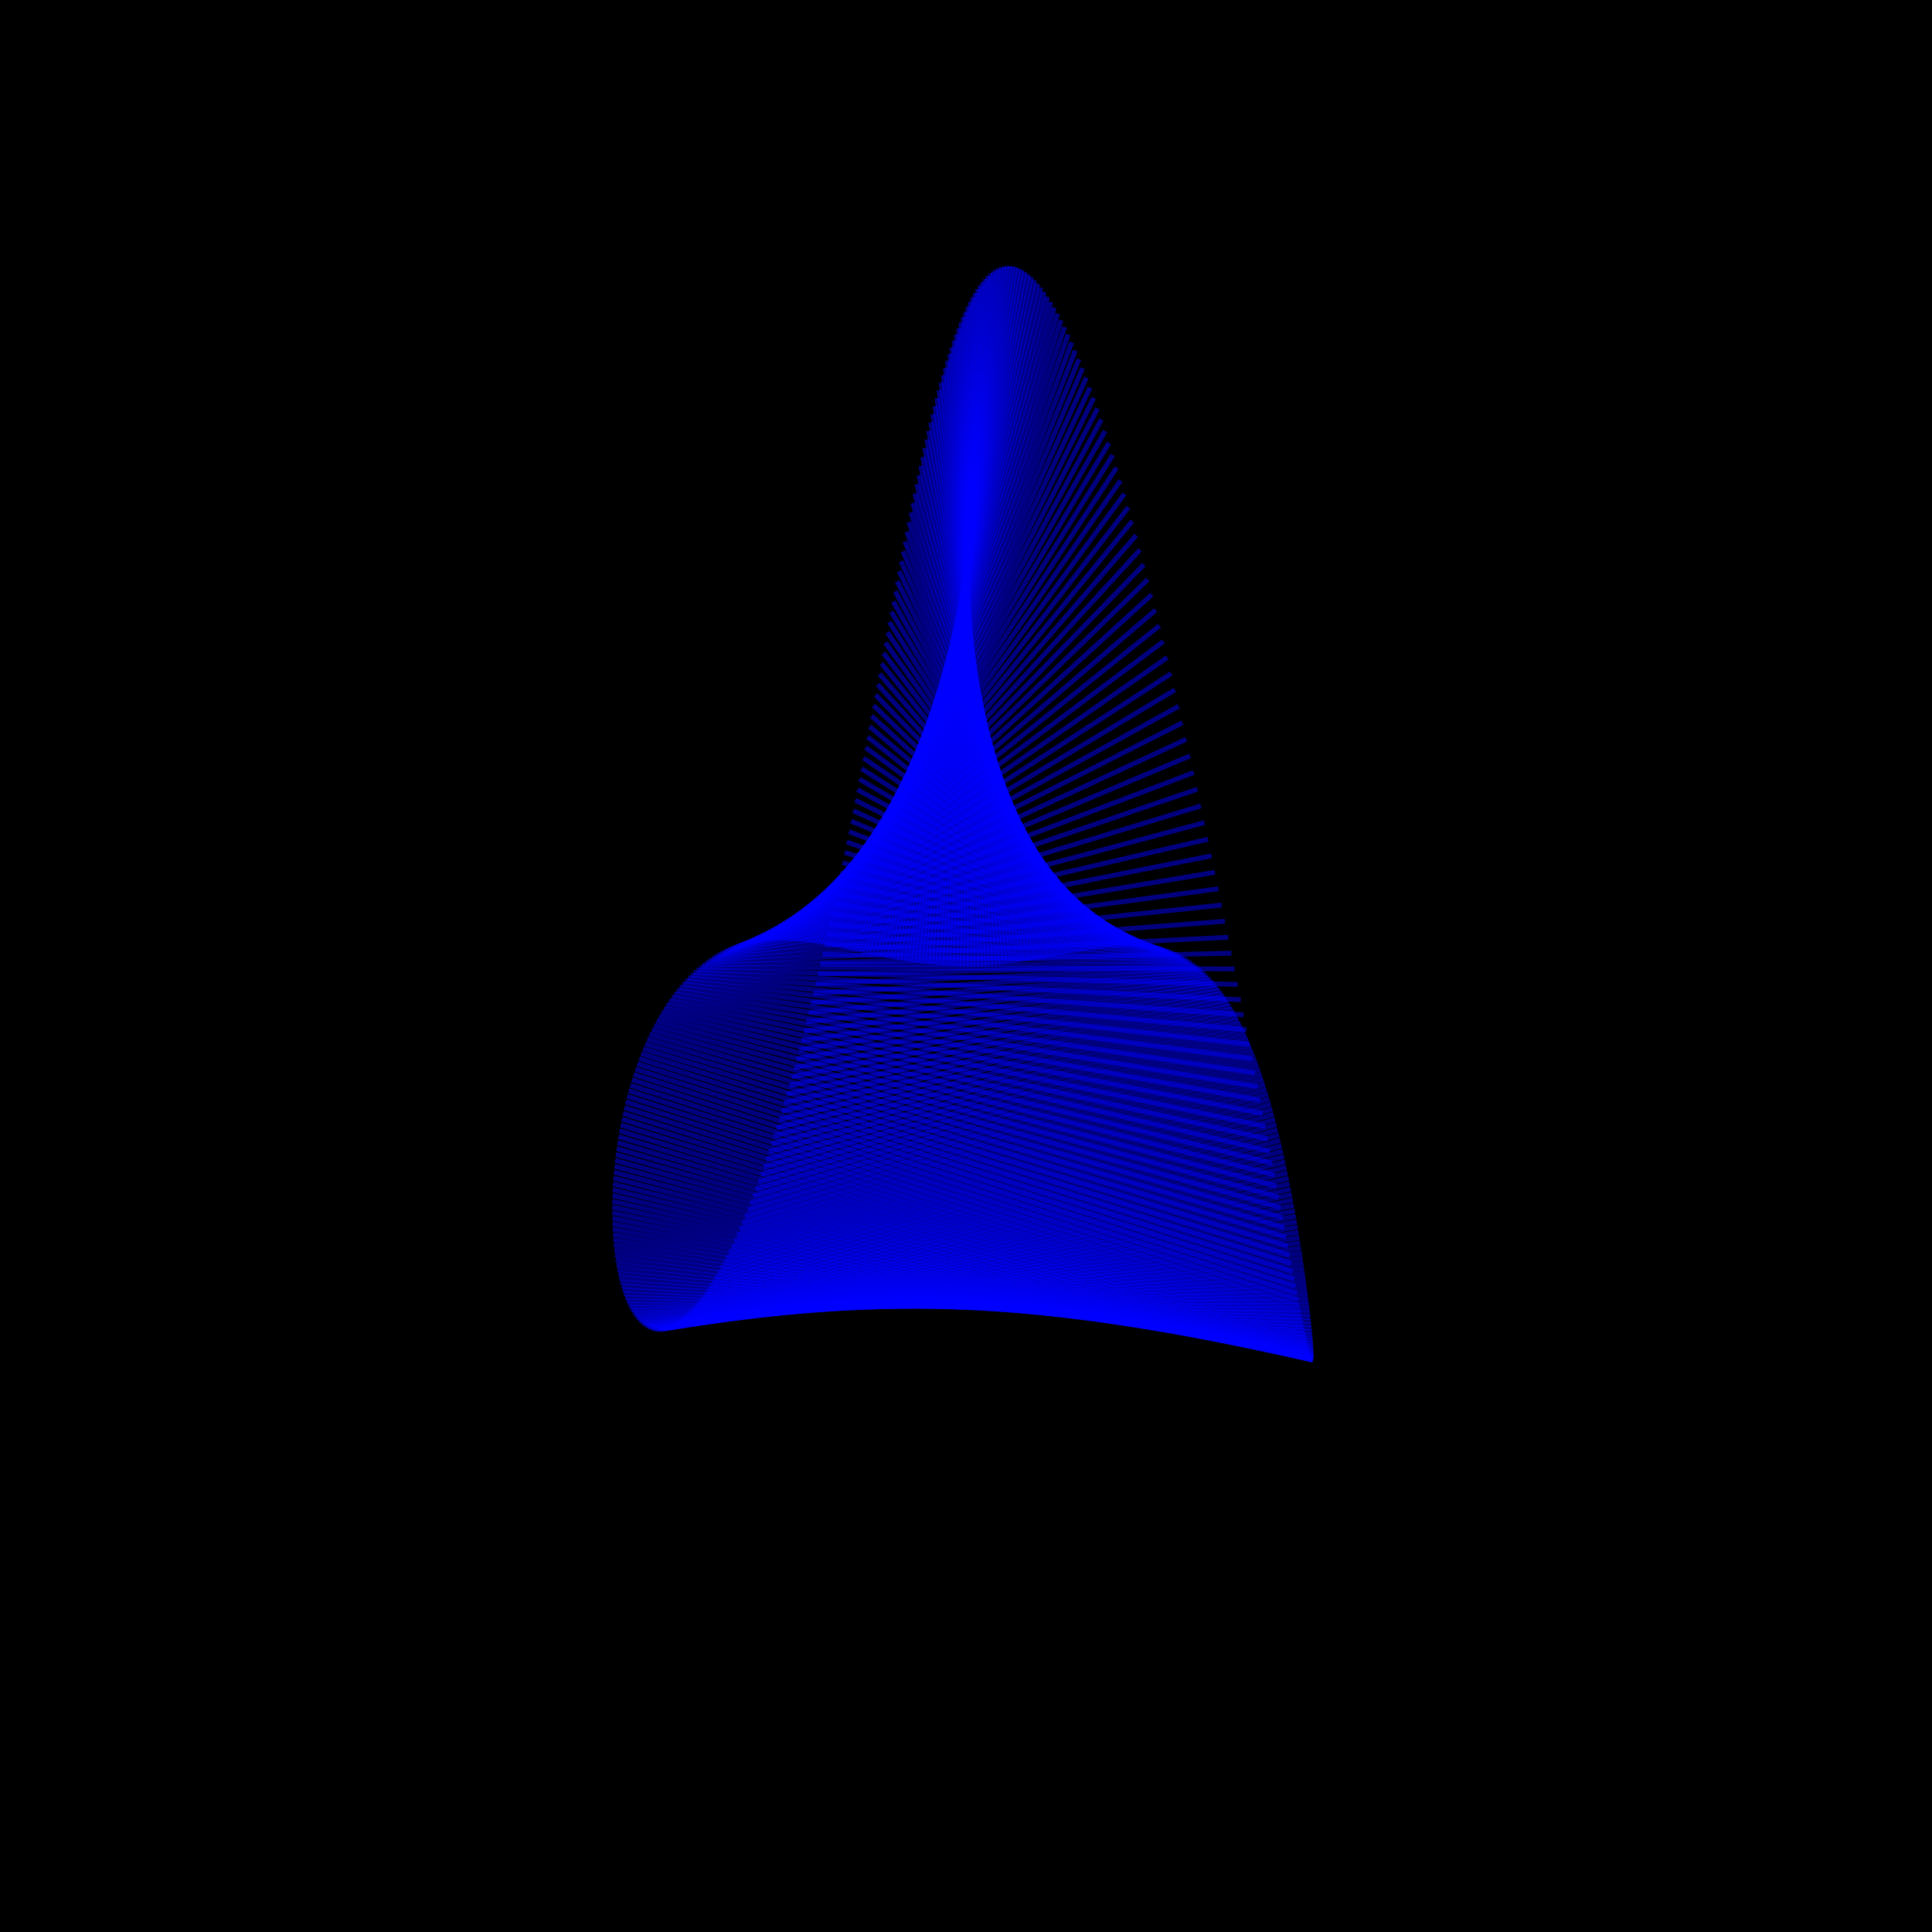 <?xml version="1.0" encoding="UTF-8"?>
<!DOCTYPE svg PUBLIC "-//W3C//DTD SVG 1.1//EN"
    "http://www.w3.org/Graphics/SVG/1.1/DTD/svg11.dtd"><svg width="400" height="400" stroke="black" fill="none" fill-opacity="0.75" font-size="14" font-style="italic" font-family="sans-serif" xmlns="http://www.w3.org/2000/svg" xmlns:xlink="http://www.w3.org/1999/xlink" version="1.1"><filter id="blur1"><feGaussianBlur stdDeviation="0.5"/></filter><rect width="100%" height="100%" fill="white" stroke="none" fill-opacity="1"/><rect class="bg" fill="black" width="100%" height="100%" stroke="none" fill-opacity="1"/><polyline class="polyline" opacity="0.5" stroke="blue" points="200.1,130.703 200.918,62.493 "/><polyline class="polyline" opacity="0.5" stroke="blue" points="199.986,130.433 201.418,61.555 "/><polyline class="polyline" opacity="0.5" stroke="blue" points="199.871,130.192 201.925,60.674 "/><polyline class="polyline" opacity="0.5" stroke="blue" points="199.756,129.98 202.438,59.851 "/><polyline class="polyline" opacity="0.5" stroke="blue" points="199.64,129.798 202.956,59.089 "/><polyline class="polyline" opacity="0.5" stroke="blue" points="199.523,129.646 203.481,58.388 "/><polyline class="polyline" opacity="0.5" stroke="blue" points="199.406,129.524 204.013,57.751 "/><polyline class="polyline" opacity="0.5" stroke="blue" points="199.289,129.432 204.551,57.178 "/><polyline class="polyline" opacity="0.5" stroke="blue" points="199.171,129.372 205.096,56.671 "/><polyline class="polyline" opacity="0.5" stroke="blue" points="199.053,129.342 205.648,56.232 "/><polyline class="polyline" opacity="0.5" stroke="blue" points="198.934,129.344 206.206,55.862 "/><polyline class="polyline" opacity="0.5" stroke="blue" points="198.816,129.378 206.772,55.563 "/><polyline class="polyline" opacity="0.5" stroke="blue" points="198.697,129.444 207.346,55.336 "/><polyline class="polyline" opacity="0.5" stroke="blue" points="198.578,129.542 207.926,55.183 "/><polyline class="polyline" opacity="0.5" stroke="blue" points="198.459,129.673 208.514,55.104 "/><polyline class="polyline" opacity="0.5" stroke="blue" points="198.34,129.836 209.11,55.101 "/><polyline class="polyline" opacity="0.5" stroke="blue" points="198.221,130.032 209.713,55.176 "/><polyline class="polyline" opacity="0.5" stroke="blue" points="198.102,130.262 210.323,55.33 "/><polyline class="polyline" opacity="0.5" stroke="blue" points="197.983,130.525 210.942,55.563 "/><polyline class="polyline" opacity="0.5" stroke="blue" points="197.865,130.821 211.568,55.878 "/><polyline class="polyline" opacity="0.5" stroke="blue" points="197.747,131.151 212.202,56.274 "/><polyline class="polyline" opacity="0.5" stroke="blue" points="197.629,131.515 212.844,56.754 "/><polyline class="polyline" opacity="0.5" stroke="blue" points="197.512,131.912 213.494,57.318 "/><polyline class="polyline" opacity="0.5" stroke="blue" points="197.395,132.344 214.152,57.967 "/><polyline class="polyline" opacity="0.5" stroke="blue" points="197.279,132.809 214.817,58.701 "/><polyline class="polyline" opacity="0.5" stroke="blue" points="197.163,133.309 215.49,59.522 "/><polyline class="polyline" opacity="0.5" stroke="blue" points="197.048,133.843 216.171,60.43 "/><polyline class="polyline" opacity="0.5" stroke="blue" points="196.934,134.411 216.86,61.426 "/><polyline class="polyline" opacity="0.5" stroke="blue" points="196.82,135.013 217.556,62.51 "/><polyline class="polyline" opacity="0.5" stroke="blue" points="196.708,135.648 218.26,63.682 "/><polyline class="polyline" opacity="0.5" stroke="blue" points="196.596,136.318 218.971,64.942 "/><polyline class="polyline" opacity="0.5" stroke="blue" points="196.486,137.022 219.689,66.291 "/><polyline class="polyline" opacity="0.5" stroke="blue" points="196.376,137.759 220.415,67.729 "/><polyline class="polyline" opacity="0.5" stroke="blue" points="196.268,138.531 221.147,69.255 "/><polyline class="polyline" opacity="0.5" stroke="blue" points="196.161,139.335 221.886,70.869 "/><polyline class="polyline" opacity="0.5" stroke="blue" points="196.055,140.173 222.632,72.571 "/><polyline class="polyline" opacity="0.5" stroke="blue" points="195.951,141.044 223.384,74.361 "/><polyline class="polyline" opacity="0.5" stroke="blue" points="195.848,141.947 224.142,76.236 "/><polyline class="polyline" opacity="0.5" stroke="blue" points="195.746,142.883 224.906,78.198 "/><polyline class="polyline" opacity="0.5" stroke="blue" points="195.647,143.851 225.676,80.244 "/><polyline class="polyline" opacity="0.5" stroke="blue" points="195.548,144.851 226.451,82.373 "/><polyline class="polyline" opacity="0.5" stroke="blue" points="195.452,145.883 227.23,84.585 "/><polyline class="polyline" opacity="0.5" stroke="blue" points="195.357,146.946 228.015,86.877 "/><polyline class="polyline" opacity="0.5" stroke="blue" points="195.264,148.039 228.803,89.249 "/><polyline class="polyline" opacity="0.5" stroke="blue" points="195.173,149.163 229.596,91.698 "/><polyline class="polyline" opacity="0.5" stroke="blue" points="195.084,150.316 230.392,94.223 "/><polyline class="polyline" opacity="0.5" stroke="blue" points="194.998,151.499 231.191,96.822 "/><polyline class="polyline" opacity="0.5" stroke="blue" points="194.913,152.711 231.993,99.492 "/><polyline class="polyline" opacity="0.5" stroke="blue" points="194.83,153.95 232.797,102.231 "/><polyline class="polyline" opacity="0.5" stroke="blue" points="194.75,155.217 233.604,105.036 "/><polyline class="polyline" opacity="0.5" stroke="blue" points="194.672,156.512 234.411,107.906 "/><polyline class="polyline" opacity="0.5" stroke="blue" points="194.596,157.832 235.22,110.837 "/><polyline class="polyline" opacity="0.5" stroke="blue" points="194.523,159.179 236.029,113.826 "/><polyline class="polyline" opacity="0.5" stroke="blue" points="194.452,160.55 236.838,116.871 "/><polyline class="polyline" opacity="0.5" stroke="blue" points="194.384,161.945 237.646,119.968 "/><polyline class="polyline" opacity="0.5" stroke="blue" points="194.318,163.364 238.454,123.114 "/><polyline class="polyline" opacity="0.5" stroke="blue" points="194.255,164.806 239.26,126.306 "/><polyline class="polyline" opacity="0.5" stroke="blue" points="194.195,166.27 240.064,129.54 "/><polyline class="polyline" opacity="0.5" stroke="blue" points="194.137,167.755 240.865,132.813 "/><polyline class="polyline" opacity="0.5" stroke="blue" points="194.083,169.26 241.664,136.122 "/><polyline class="polyline" opacity="0.5" stroke="blue" points="194.031,170.784 242.459,139.461 "/><polyline class="polyline" opacity="0.5" stroke="blue" points="193.982,172.327 243.249,142.829 "/><polyline class="polyline" opacity="0.5" stroke="blue" points="193.936,173.887 244.036,146.22 "/><polyline class="polyline" opacity="0.5" stroke="blue" points="193.892,175.464 244.817,149.632 "/><polyline class="polyline" opacity="0.5" stroke="blue" points="193.852,177.057 245.593,153.06 "/><polyline class="polyline" opacity="0.5" stroke="blue" points="193.815,178.664 246.362,156.5 "/><polyline class="polyline" opacity="0.5" stroke="blue" points="193.781,180.285 247.125,159.949 "/><polyline class="polyline" opacity="0.5" stroke="blue" points="193.75,181.919 247.881,163.402 "/><polyline class="polyline" opacity="0.5" stroke="blue" points="193.723,183.565 248.63,166.856 "/><polyline class="polyline" opacity="0.5" stroke="blue" points="193.698,185.221 249.37,170.307 "/><polyline class="polyline" opacity="0.5" stroke="blue" points="193.676,186.886 250.102,173.751 "/><polyline class="polyline" opacity="0.5" stroke="blue" points="193.658,188.56 250.826,177.184 "/><polyline class="polyline" opacity="0.5" stroke="blue" points="193.643,190.242 251.54,180.602 "/><polyline class="polyline" opacity="0.5" stroke="blue" points="193.631,191.93 252.244,184.002 "/><polyline class="polyline" opacity="0.5" stroke="blue" points="193.623,193.623 252.938,187.38 "/><polyline class="polyline" opacity="0.5" stroke="blue" points="193.617,195.32 253.622,190.732 "/><polyline class="polyline" opacity="0.5" stroke="blue" points="193.615,197.02 254.295,194.055 "/><polyline class="polyline" opacity="0.5" stroke="blue" points="193.617,198.723 254.956,197.346 "/><polyline class="polyline" opacity="0.5" stroke="blue" points="193.621,200.426 255.607,200.601 "/><polyline class="polyline" opacity="0.5" stroke="blue" points="193.629,202.129 256.245,203.817 "/><polyline class="polyline" opacity="0.5" stroke="blue" points="193.64,203.83 256.872,206.991 "/><polyline class="polyline" opacity="0.5" stroke="blue" points="193.654,205.529 257.486,210.119 "/><polyline class="polyline" opacity="0.5" stroke="blue" points="193.671,207.224 258.088,213.2 "/><polyline class="polyline" opacity="0.5" stroke="blue" points="193.692,208.915 258.677,216.23 "/><polyline class="polyline" opacity="0.5" stroke="blue" points="193.715,210.6 259.253,219.207 "/><polyline class="polyline" opacity="0.5" stroke="blue" points="193.742,212.278 259.816,222.129 "/><polyline class="polyline" opacity="0.5" stroke="blue" points="193.773,213.948 260.366,224.992 "/><polyline class="polyline" opacity="0.5" stroke="blue" points="193.806,215.609 260.902,227.795 "/><polyline class="polyline" opacity="0.5" stroke="blue" points="193.842,217.26 261.425,230.537 "/><polyline class="polyline" opacity="0.5" stroke="blue" points="193.882,218.9 261.935,233.213 "/><polyline class="polyline" opacity="0.5" stroke="blue" points="193.924,220.527 262.43,235.825 "/><polyline class="polyline" opacity="0.5" stroke="blue" points="193.97,222.142 262.912,238.368 "/><polyline class="polyline" opacity="0.5" stroke="blue" points="194.018,223.742 263.38,240.843 "/><polyline class="polyline" opacity="0.5" stroke="blue" points="194.069,225.327 263.834,243.247 "/><polyline class="polyline" opacity="0.5" stroke="blue" points="194.124,226.896 264.275,245.58 "/><polyline class="polyline" opacity="0.5" stroke="blue" points="194.181,228.448 264.701,247.841 "/><polyline class="polyline" opacity="0.5" stroke="blue" points="194.241,229.981 265.114,250.028 "/><polyline class="polyline" opacity="0.5" stroke="blue" points="194.303,231.496 265.514,252.141 "/><polyline class="polyline" opacity="0.5" stroke="blue" points="194.369,232.991 265.899,254.179 "/><polyline class="polyline" opacity="0.5" stroke="blue" points="194.437,234.466 266.271,256.142 "/><polyline class="polyline" opacity="0.5" stroke="blue" points="194.507,235.919 266.63,258.029 "/><polyline class="polyline" opacity="0.5" stroke="blue" points="194.58,237.349 266.975,259.84 "/><polyline class="polyline" opacity="0.5" stroke="blue" points="194.656,238.757 267.307,261.575 "/><polyline class="polyline" opacity="0.5" stroke="blue" points="194.734,240.14 267.625,263.234 "/><polyline class="polyline" opacity="0.5" stroke="blue" points="194.814,241.499 267.931,264.817 "/><polyline class="polyline" opacity="0.5" stroke="blue" points="194.897,242.833 268.224,266.323 "/><polyline class="polyline" opacity="0.5" stroke="blue" points="194.982,244.141 268.504,267.754 "/><polyline class="polyline" opacity="0.5" stroke="blue" points="195.069,245.422 268.772,269.11 "/><polyline class="polyline" opacity="0.5" stroke="blue" points="195.158,246.675 269.027,270.39 "/><polyline class="polyline" opacity="0.5" stroke="blue" points="195.25,247.901 269.269,271.597 "/><polyline class="polyline" opacity="0.5" stroke="blue" points="195.343,249.098 269.5,272.729 "/><polyline class="polyline" opacity="0.5" stroke="blue" points="195.438,250.267 269.719,273.789 "/><polyline class="polyline" opacity="0.5" stroke="blue" points="195.535,251.405 269.926,274.776 "/><polyline class="polyline" opacity="0.5" stroke="blue" points="195.634,252.514 270.122,275.692 "/><polyline class="polyline" opacity="0.5" stroke="blue" points="195.734,253.592 270.307,276.537 "/><polyline class="polyline" opacity="0.5" stroke="blue" points="195.836,254.64 270.48,277.313 "/><polyline class="polyline" opacity="0.5" stroke="blue" points="195.94,255.656 270.642,278.02 "/><polyline class="polyline" opacity="0.5" stroke="blue" points="196.045,256.64 270.794,278.659 "/><polyline class="polyline" opacity="0.5" stroke="blue" points="196.151,257.592 270.935,279.233 "/><polyline class="polyline" opacity="0.5" stroke="blue" points="196.259,258.512 271.066,279.74 "/><polyline class="polyline" opacity="0.5" stroke="blue" points="196.368,259.399 271.187,280.184 "/><polyline class="polyline" opacity="0.5" stroke="blue" points="196.479,260.254 271.298,280.565 "/><polyline class="polyline" opacity="0.5" stroke="blue" points="196.59,261.075 271.399,280.884 "/><polyline class="polyline" opacity="0.5" stroke="blue" points="196.703,261.863 271.49,281.143 "/><polyline class="polyline" opacity="0.5" stroke="blue" points="196.816,262.617 271.572,281.342 "/><polyline class="polyline" opacity="0.5" stroke="blue" points="196.931,263.338 271.646,281.484 "/><polyline class="polyline" opacity="0.5" stroke="blue" points="197.046,264.025 271.71,281.569 "/><polyline class="polyline" opacity="0.5" stroke="blue" points="197.162,264.678 271.765,281.6 "/><polyline class="polyline" opacity="0.5" stroke="blue" points="197.279,265.297 271.812,281.576 "/><polyline class="polyline" opacity="0.5" stroke="blue" points="197.396,265.882 271.85,281.501 "/><polyline class="polyline" opacity="0.5" stroke="blue" points="197.514,266.433 271.881,281.374 "/><polyline class="polyline" opacity="0.5" stroke="blue" points="197.633,266.949 271.903,281.198 "/><polyline class="polyline" opacity="0.5" stroke="blue" points="197.752,267.432 271.917,280.973 "/><polyline class="polyline" opacity="0.5" stroke="blue" points="197.871,267.881 271.924,280.702 "/><polyline class="polyline" opacity="0.5" stroke="blue" points="197.991,268.295 271.923,280.385 "/><polyline class="polyline" opacity="0.5" stroke="blue" points="198.111,268.676 271.915,280.024 "/><polyline class="polyline" opacity="0.5" stroke="blue" points="198.231,269.023 271.899,279.62 "/><polyline class="polyline" opacity="0.5" stroke="blue" points="198.351,269.336 271.877,279.176 "/><polyline class="polyline" opacity="0.5" stroke="blue" points="198.471,269.616 271.847,278.691 "/><polyline class="polyline" opacity="0.5" stroke="blue" points="198.591,269.862 271.811,278.167 "/><polyline class="polyline" opacity="0.5" stroke="blue" points="198.712,270.075 271.768,277.607 "/><polyline class="polyline" opacity="0.5" stroke="blue" points="198.832,270.255 271.718,277.01 "/><polyline class="polyline" opacity="0.5" stroke="blue" points="198.952,270.402 271.663,276.379 "/><polyline class="polyline" opacity="0.5" stroke="blue" points="199.071,270.516 271.6,275.715 "/><polyline class="polyline" opacity="0.5" stroke="blue" points="199.191,270.598 271.532,275.018 "/><polyline class="polyline" opacity="0.5" stroke="blue" points="199.31,270.648 271.458,274.291 "/><polyline class="polyline" opacity="0.5" stroke="blue" points="199.428,270.666 271.377,273.535 "/><polyline class="polyline" opacity="0.5" stroke="blue" points="199.547,270.652 271.291,272.75 "/><polyline class="polyline" opacity="0.5" stroke="blue" points="199.664,270.607 271.199,271.939 "/><polyline class="polyline" opacity="0.5" stroke="blue" points="199.782,270.531 271.102,271.102 "/><polyline class="polyline" opacity="0.5" stroke="blue" points="199.898,270.424 270.999,270.24 "/><polyline class="polyline" opacity="0.5" stroke="blue" points="200.014,270.287 270.89,269.356 "/><polyline class="polyline" opacity="0.5" stroke="blue" points="200.129,270.119 270.776,268.449 "/><polyline class="polyline" opacity="0.5" stroke="blue" points="200.244,269.922 270.657,267.521 "/><polyline class="polyline" opacity="0.5" stroke="blue" points="200.358,269.695 270.532,266.573 "/><polyline class="polyline" opacity="0.5" stroke="blue" points="200.471,269.44 270.403,265.607 "/><polyline class="polyline" opacity="0.5" stroke="blue" points="200.583,269.155 270.268,264.623 "/><polyline class="polyline" opacity="0.5" stroke="blue" points="200.694,268.843 270.128,263.623 "/><polyline class="polyline" opacity="0.5" stroke="blue" points="200.804,268.502 269.983,262.607 "/><polyline class="polyline" opacity="0.5" stroke="blue" points="200.913,268.134 269.832,261.577 "/><polyline class="polyline" opacity="0.5" stroke="blue" points="201.022,267.739 269.678,260.533 "/><polyline class="polyline" opacity="0.5" stroke="blue" points="201.129,267.317 269.518,259.478 "/><polyline class="polyline" opacity="0.5" stroke="blue" points="201.235,266.868 269.353,258.411 "/><polyline class="polyline" opacity="0.5" stroke="blue" points="201.34,266.394 269.183,257.334 "/><polyline class="polyline" opacity="0.5" stroke="blue" points="201.444,265.894 269.009,256.247 "/><polyline class="polyline" opacity="0.5" stroke="blue" points="201.547,265.368 268.83,255.152 "/><polyline class="polyline" opacity="0.5" stroke="blue" points="201.648,264.818 268.646,254.05 "/><polyline class="polyline" opacity="0.5" stroke="blue" points="201.748,264.244 268.457,252.942 "/><polyline class="polyline" opacity="0.5" stroke="blue" points="201.847,263.646 268.263,251.827 "/><polyline class="polyline" opacity="0.5" stroke="blue" points="201.945,263.024 268.065,250.708 "/><polyline class="polyline" opacity="0.5" stroke="blue" points="202.041,262.379 267.862,249.585 "/><polyline class="polyline" opacity="0.5" stroke="blue" points="202.136,261.712 267.655,248.46 "/><polyline class="polyline" opacity="0.5" stroke="blue" points="202.23,261.022 267.442,247.332 "/><polyline class="polyline" opacity="0.5" stroke="blue" points="202.322,260.31 267.225,246.203 "/><polyline class="polyline" opacity="0.5" stroke="blue" points="202.413,259.577 267.003,245.073 "/><polyline class="polyline" opacity="0.5" stroke="blue" points="202.502,258.824 266.777,243.943 "/><polyline class="polyline" opacity="0.5" stroke="blue" points="202.59,258.049 266.546,242.815 "/><polyline class="polyline" opacity="0.5" stroke="blue" points="202.677,257.255 266.309,241.689 "/><polyline class="polyline" opacity="0.5" stroke="blue" points="202.761,256.441 266.069,240.565 "/><polyline class="polyline" opacity="0.5" stroke="blue" points="202.845,255.607 265.823,239.444 "/><polyline class="polyline" opacity="0.5" stroke="blue" points="202.927,254.755 265.573,238.328 "/><polyline class="polyline" opacity="0.5" stroke="blue" points="203.007,253.884 265.317,237.216 "/><polyline class="polyline" opacity="0.5" stroke="blue" points="203.085,252.996 265.057,236.11 "/><polyline class="polyline" opacity="0.5" stroke="blue" points="203.162,252.09 264.792,235.01 "/><polyline class="polyline" opacity="0.5" stroke="blue" points="203.238,251.166 264.522,233.916 "/><polyline class="polyline" opacity="0.5" stroke="blue" points="203.312,250.226 264.247,232.83 "/><polyline class="polyline" opacity="0.5" stroke="blue" points="203.384,249.27 263.967,231.752 "/><polyline class="polyline" opacity="0.5" stroke="blue" points="203.454,248.298 263.683,230.683 "/><polyline class="polyline" opacity="0.5" stroke="blue" points="203.523,247.31 263.393,229.623 "/><polyline class="polyline" opacity="0.5" stroke="blue" points="203.59,246.308 263.098,228.573 "/><polyline class="polyline" opacity="0.5" stroke="blue" points="203.656,245.291 262.798,227.533 "/><polyline class="polyline" opacity="0.5" stroke="blue" points="203.72,244.259 262.492,226.504 "/><polyline class="polyline" opacity="0.5" stroke="blue" points="203.782,243.214 262.182,225.487 "/><polyline class="polyline" opacity="0.5" stroke="blue" points="203.842,242.155 261.866,224.482 "/><polyline class="polyline" opacity="0.5" stroke="blue" points="203.901,241.084 261.545,223.489 "/><polyline class="polyline" opacity="0.5" stroke="blue" points="203.957,239.999 261.219,222.509 "/><polyline class="polyline" opacity="0.5" stroke="blue" points="204.013,238.903 260.888,221.543 "/><polyline class="polyline" opacity="0.5" stroke="blue" points="204.066,237.795 260.551,220.591 "/><polyline class="polyline" opacity="0.5" stroke="blue" points="204.117,236.675 260.209,219.653 "/><polyline class="polyline" opacity="0.5" stroke="blue" points="204.167,235.545 259.861,218.73 "/><polyline class="polyline" opacity="0.5" stroke="blue" points="204.215,234.403 259.508,217.823 "/><polyline class="polyline" opacity="0.5" stroke="blue" points="204.261,233.252 259.149,216.931 "/><polyline class="polyline" opacity="0.5" stroke="blue" points="204.306,232.091 258.785,216.055 "/><polyline class="polyline" opacity="0.5" stroke="blue" points="204.348,230.92 258.415,215.196 "/><polyline class="polyline" opacity="0.5" stroke="blue" points="204.389,229.74 258.039,214.353 "/><polyline class="polyline" opacity="0.5" stroke="blue" points="204.428,228.552 257.658,213.527 "/><polyline class="polyline" opacity="0.5" stroke="blue" points="204.465,227.355 257.272,212.719 "/><polyline class="polyline" opacity="0.5" stroke="blue" points="204.501,226.15 256.879,211.929 "/><polyline class="polyline" opacity="0.5" stroke="blue" points="204.534,224.938 256.481,211.157 "/><polyline class="polyline" opacity="0.5" stroke="blue" points="204.566,223.719 256.077,210.403 "/><polyline class="polyline" opacity="0.5" stroke="blue" points="204.596,222.493 255.667,209.667 "/><polyline class="polyline" opacity="0.5" stroke="blue" points="204.624,221.26 255.251,208.95 "/><polyline class="polyline" opacity="0.5" stroke="blue" points="204.65,220.022 254.829,208.253 "/><polyline class="polyline" opacity="0.5" stroke="blue" points="204.674,218.777 254.402,207.574 "/><polyline class="polyline" opacity="0.5" stroke="blue" points="204.697,217.528 253.968,206.915 "/><polyline class="polyline" opacity="0.5" stroke="blue" points="204.717,216.273 253.529,206.275 "/><polyline class="polyline" opacity="0.5" stroke="blue" points="204.736,215.014 253.084,205.655 "/><polyline class="polyline" opacity="0.5" stroke="blue" points="204.753,213.751 252.632,205.054 "/><polyline class="polyline" opacity="0.5" stroke="blue" points="204.768,212.483 252.175,204.474 "/><polyline class="polyline" opacity="0.5" stroke="blue" points="204.781,211.213 251.712,203.913 "/><polyline class="polyline" opacity="0.5" stroke="blue" points="204.793,209.939 251.243,203.372 "/><polyline class="polyline" opacity="0.5" stroke="blue" points="204.802,208.662 250.768,202.851 "/><polyline class="polyline" opacity="0.5" stroke="blue" points="204.81,207.383 250.287,202.35 "/><polyline class="polyline" opacity="0.5" stroke="blue" points="204.815,206.102 249.8,201.87 "/><polyline class="polyline" opacity="0.5" stroke="blue" points="204.819,204.819 249.307,201.409 "/><polyline class="polyline" opacity="0.5" stroke="blue" points="204.821,203.535 248.808,200.968 "/><polyline class="polyline" opacity="0.5" stroke="blue" points="204.822,202.25 248.303,200.547 "/><polyline class="polyline" opacity="0.5" stroke="blue" points="204.82,200.964 247.792,200.146 "/><polyline class="polyline" opacity="0.5" stroke="blue" points="204.817,199.679 247.275,199.764 "/><polyline class="polyline" opacity="0.5" stroke="blue" points="204.811,198.393 246.752,199.402 "/><polyline class="polyline" opacity="0.5" stroke="blue" points="204.804,197.107 246.224,199.059 "/><polyline class="polyline" opacity="0.5" stroke="blue" points="204.795,195.823 245.689,198.736 "/><polyline class="polyline" opacity="0.5" stroke="blue" points="204.784,194.539 245.149,198.432 "/><polyline class="polyline" opacity="0.5" stroke="blue" points="204.771,193.257 244.603,198.146 "/><polyline class="polyline" opacity="0.5" stroke="blue" points="204.757,191.977 244.052,197.879 "/><polyline class="polyline" opacity="0.5" stroke="blue" points="204.74,190.699 243.494,197.631 "/><polyline class="polyline" opacity="0.5" stroke="blue" points="204.722,189.424 242.931,197.401 "/><polyline class="polyline" opacity="0.5" stroke="blue" points="204.702,188.152 242.363,197.188 "/><polyline class="polyline" opacity="0.5" stroke="blue" points="204.68,186.883 241.789,196.993 "/><polyline class="polyline" opacity="0.5" stroke="blue" points="204.656,185.617 241.209,196.815 "/><polyline class="polyline" opacity="0.5" stroke="blue" points="204.63,184.356 240.624,196.655 "/><polyline class="polyline" opacity="0.5" stroke="blue" points="204.603,183.099 240.034,196.51 "/><polyline class="polyline" opacity="0.5" stroke="blue" points="204.574,181.847 239.439,196.382 "/><polyline class="polyline" opacity="0.5" stroke="blue" points="204.543,180.6 238.838,196.27 "/><polyline class="polyline" opacity="0.5" stroke="blue" points="204.51,179.359 238.232,196.173 "/><polyline class="polyline" opacity="0.5" stroke="blue" points="204.475,178.123 237.621,196.09 "/><polyline class="polyline" opacity="0.5" stroke="blue" points="204.439,176.894 237.006,196.023 "/><polyline class="polyline" opacity="0.5" stroke="blue" points="204.4,175.671 236.385,195.969 "/><polyline class="polyline" opacity="0.5" stroke="blue" points="204.36,174.455 235.76,195.93 "/><polyline class="polyline" opacity="0.5" stroke="blue" points="204.318,173.247 235.129,195.903 "/><polyline class="polyline" opacity="0.5" stroke="blue" points="204.275,172.046 234.495,195.889 "/><polyline class="polyline" opacity="0.5" stroke="blue" points="204.229,170.854 233.855,195.887 "/><polyline class="polyline" opacity="0.5" stroke="blue" points="204.182,169.67 233.212,195.897 "/><polyline class="polyline" opacity="0.5" stroke="blue" points="204.133,168.494 232.564,195.918 "/><polyline class="polyline" opacity="0.5" stroke="blue" points="204.083,167.328 231.912,195.949 "/><polyline class="polyline" opacity="0.5" stroke="blue" points="204.03,166.172 231.255,195.991 "/><polyline class="polyline" opacity="0.5" stroke="blue" points="203.976,165.026 230.595,196.043 "/><polyline class="polyline" opacity="0.5" stroke="blue" points="203.92,163.89 229.931,196.103 "/><polyline class="polyline" opacity="0.5" stroke="blue" points="203.862,162.765 229.263,196.172 "/><polyline class="polyline" opacity="0.5" stroke="blue" points="203.803,161.651 228.592,196.249 "/><polyline class="polyline" opacity="0.5" stroke="blue" points="203.742,160.549 227.916,196.333 "/><polyline class="polyline" opacity="0.5" stroke="blue" points="203.679,159.458 227.238,196.424 "/><polyline class="polyline" opacity="0.5" stroke="blue" points="203.615,158.381 226.556,196.521 "/><polyline class="polyline" opacity="0.5" stroke="blue" points="203.549,157.315 225.871,196.624 "/><polyline class="polyline" opacity="0.5" stroke="blue" points="203.481,156.264 225.183,196.733 "/><polyline class="polyline" opacity="0.5" stroke="blue" points="203.412,155.225 224.492,196.845 "/><polyline class="polyline" opacity="0.5" stroke="blue" points="203.341,154.201 223.798,196.962 "/><polyline class="polyline" opacity="0.5" stroke="blue" points="203.269,153.191 223.101,197.083 "/><polyline class="polyline" opacity="0.5" stroke="blue" points="203.195,152.196 222.401,197.206 "/><polyline class="polyline" opacity="0.5" stroke="blue" points="203.119,151.216 221.7,197.332 "/><polyline class="polyline" opacity="0.5" stroke="blue" points="203.042,150.252 220.995,197.46 "/><polyline class="polyline" opacity="0.5" stroke="blue" points="202.963,149.304 220.289,197.589 "/><polyline class="polyline" opacity="0.5" stroke="blue" points="202.882,148.373 219.58,197.719 "/><polyline class="polyline" opacity="0.5" stroke="blue" points="202.801,147.458 218.869,197.849 "/><polyline class="polyline" opacity="0.5" stroke="blue" points="202.717,146.561 218.157,197.979 "/><polyline class="polyline" opacity="0.5" stroke="blue" points="202.632,145.681 217.442,198.108 "/><polyline class="polyline" opacity="0.5" stroke="blue" points="202.546,144.82 216.726,198.237 "/><polyline class="polyline" opacity="0.5" stroke="blue" points="202.458,143.977 216.008,198.363 "/><polyline class="polyline" opacity="0.5" stroke="blue" points="202.369,143.153 215.289,198.488 "/><polyline class="polyline" opacity="0.5" stroke="blue" points="202.278,142.349 214.568,198.61 "/><polyline class="polyline" opacity="0.5" stroke="blue" points="202.187,141.564 213.846,198.729 "/><polyline class="polyline" opacity="0.5" stroke="blue" points="202.093,140.8 213.123,198.845 "/><polyline class="polyline" opacity="0.5" stroke="blue" points="201.999,140.057 212.399,198.958 "/><polyline class="polyline" opacity="0.5" stroke="blue" points="201.903,139.335 211.673,199.066 "/><polyline class="polyline" opacity="0.5" stroke="blue" points="201.805,138.634 210.947,199.169 "/><polyline class="polyline" opacity="0.5" stroke="blue" points="201.707,137.956 210.22,199.268 "/><polyline class="polyline" opacity="0.5" stroke="blue" points="201.607,137.299 209.492,199.362 "/><polyline class="polyline" opacity="0.5" stroke="blue" points="201.506,136.666 208.764,199.45 "/><polyline class="polyline" opacity="0.5" stroke="blue" points="201.404,136.056 208.035,199.533 "/><polyline class="polyline" opacity="0.5" stroke="blue" points="201.301,135.47 207.306,199.61 "/><polyline class="polyline" opacity="0.5" stroke="blue" points="201.197,134.908 206.576,199.68 "/><polyline class="polyline" opacity="0.5" stroke="blue" points="201.091,134.37 205.846,199.744 "/><polyline class="polyline" opacity="0.5" stroke="blue" points="200.985,133.857 205.115,199.801 "/><polyline class="polyline" opacity="0.5" stroke="blue" points="200.878,133.37 204.385,199.851 "/><polyline class="polyline" opacity="0.5" stroke="blue" points="200.769,132.909 203.654,199.894 "/><polyline class="polyline" opacity="0.5" stroke="blue" points="200.66,132.473 202.923,199.93 "/><polyline class="polyline" opacity="0.5" stroke="blue" points="200.549,132.065 202.192,199.959 "/><polyline class="polyline" opacity="0.5" stroke="blue" points="200.438,131.683 201.461,199.98 "/><polyline class="polyline" opacity="0.5" stroke="blue" points="200.326,131.329 200.731,199.994 "/><polyline class="polyline" opacity="0.5" stroke="blue" points="200.214,131.002 200.0,200.0 "/><polyline class="polyline" opacity="0.5" stroke="blue" points="200.1,130.703 199.27,199.998 "/><polyline class="polyline" opacity="0.5" stroke="blue" points="199.986,130.433 198.539,199.989 "/><polyline class="polyline" opacity="0.5" stroke="blue" points="199.871,130.192 197.81,199.972 "/><polyline class="polyline" opacity="0.5" stroke="blue" points="199.756,129.98 197.08,199.948 "/><polyline class="polyline" opacity="0.5" stroke="blue" points="199.64,129.798 196.351,199.915 "/><polyline class="polyline" opacity="0.5" stroke="blue" points="199.523,129.646 195.622,199.876 "/><polyline class="polyline" opacity="0.5" stroke="blue" points="199.406,129.524 194.894,199.828 "/><polyline class="polyline" opacity="0.5" stroke="blue" points="199.289,129.432 194.166,199.774 "/><polyline class="polyline" opacity="0.5" stroke="blue" points="199.171,129.372 193.438,199.712 "/><polyline class="polyline" opacity="0.5" stroke="blue" points="199.053,129.342 192.711,199.643 "/><polyline class="polyline" opacity="0.5" stroke="blue" points="198.934,129.344 191.985,199.567 "/><polyline class="polyline" opacity="0.5" stroke="blue" points="198.816,129.378 191.259,199.484 "/><polyline class="polyline" opacity="0.5" stroke="blue" points="198.697,129.444 190.533,199.395 "/><polyline class="polyline" opacity="0.5" stroke="blue" points="198.578,129.542 189.808,199.299 "/><polyline class="polyline" opacity="0.5" stroke="blue" points="198.459,129.673 189.084,199.197 "/><polyline class="polyline" opacity="0.5" stroke="blue" points="198.34,129.836 188.36,199.089 "/><polyline class="polyline" opacity="0.5" stroke="blue" points="198.221,130.032 187.637,198.976 "/><polyline class="polyline" opacity="0.5" stroke="blue" points="198.102,130.262 186.914,198.857 "/><polyline class="polyline" opacity="0.5" stroke="blue" points="197.983,130.525 186.192,198.734 "/><polyline class="polyline" opacity="0.5" stroke="blue" points="197.865,130.821 185.471,198.605 "/><polyline class="polyline" opacity="0.5" stroke="blue" points="197.747,131.151 184.75,198.473 "/><polyline class="polyline" opacity="0.5" stroke="blue" points="197.629,131.515 184.03,198.336 "/><polyline class="polyline" opacity="0.5" stroke="blue" points="197.512,131.912 183.31,198.196 "/><polyline class="polyline" opacity="0.5" stroke="blue" points="197.395,132.344 182.591,198.052 "/><polyline class="polyline" opacity="0.5" stroke="blue" points="197.279,132.809 181.873,197.906 "/><polyline class="polyline" opacity="0.5" stroke="blue" points="197.163,133.309 181.155,197.757 "/><polyline class="polyline" opacity="0.5" stroke="blue" points="197.048,133.843 180.438,197.606 "/><polyline class="polyline" opacity="0.5" stroke="blue" points="196.934,134.411 179.722,197.454 "/><polyline class="polyline" opacity="0.5" stroke="blue" points="196.82,135.013 179.006,197.3 "/><polyline class="polyline" opacity="0.5" stroke="blue" points="196.708,135.648 178.291,197.146 "/><polyline class="polyline" opacity="0.5" stroke="blue" points="196.596,136.318 177.577,196.992 "/><polyline class="polyline" opacity="0.5" stroke="blue" points="196.486,137.022 176.863,196.838 "/><polyline class="polyline" opacity="0.5" stroke="blue" points="196.376,137.759 176.15,196.685 "/><polyline class="polyline" opacity="0.5" stroke="blue" points="196.268,138.531 175.437,196.534 "/><polyline class="polyline" opacity="0.5" stroke="blue" points="196.161,139.335 174.725,196.384 "/><polyline class="polyline" opacity="0.5" stroke="blue" points="196.055,140.173 174.014,196.237 "/><polyline class="polyline" opacity="0.5" stroke="blue" points="195.951,141.044 173.304,196.093 "/><polyline class="polyline" opacity="0.5" stroke="blue" points="195.848,141.947 172.594,195.952 "/><polyline class="polyline" opacity="0.5" stroke="blue" points="195.746,142.883 171.885,195.815 "/><polyline class="polyline" opacity="0.5" stroke="blue" points="195.647,143.851 171.177,195.683 "/><polyline class="polyline" opacity="0.5" stroke="blue" points="195.548,144.851 170.47,195.556 "/><polyline class="polyline" opacity="0.5" stroke="blue" points="195.452,145.883 169.763,195.435 "/><polyline class="polyline" opacity="0.5" stroke="blue" points="195.357,146.946 169.057,195.321 "/><polyline class="polyline" opacity="0.5" stroke="blue" points="195.264,148.039 168.352,195.213 "/><polyline class="polyline" opacity="0.5" stroke="blue" points="195.173,149.163 167.648,195.113 "/><polyline class="polyline" opacity="0.5" stroke="blue" points="195.084,150.316 166.945,195.021 "/><polyline class="polyline" opacity="0.5" stroke="blue" points="194.998,151.499 166.243,194.938 "/><polyline class="polyline" opacity="0.5" stroke="blue" points="194.913,152.711 165.542,194.864 "/><polyline class="polyline" opacity="0.5" stroke="blue" points="194.83,153.95 164.843,194.8 "/><polyline class="polyline" opacity="0.5" stroke="blue" points="194.75,155.217 164.144,194.746 "/><polyline class="polyline" opacity="0.5" stroke="blue" points="194.672,156.512 163.447,194.704 "/><polyline class="polyline" opacity="0.5" stroke="blue" points="194.596,157.832 162.75,194.673 "/><polyline class="polyline" opacity="0.5" stroke="blue" points="194.523,159.179 162.056,194.655 "/><polyline class="polyline" opacity="0.5" stroke="blue" points="194.452,160.55 161.362,194.649 "/><polyline class="polyline" opacity="0.5" stroke="blue" points="194.384,161.945 160.67,194.658 "/><polyline class="polyline" opacity="0.5" stroke="blue" points="194.318,163.364 159.98,194.68 "/><polyline class="polyline" opacity="0.5" stroke="blue" points="194.255,164.806 159.292,194.717 "/><polyline class="polyline" opacity="0.5" stroke="blue" points="194.195,166.27 158.605,194.769 "/><polyline class="polyline" opacity="0.5" stroke="blue" points="194.137,167.755 157.92,194.836 "/><polyline class="polyline" opacity="0.5" stroke="blue" points="194.083,169.26 157.237,194.921 "/><polyline class="polyline" opacity="0.5" stroke="blue" points="194.031,170.784 156.556,195.022 "/><polyline class="polyline" opacity="0.5" stroke="blue" points="193.982,172.327 155.878,195.141 "/><polyline class="polyline" opacity="0.5" stroke="blue" points="193.936,173.887 155.202,195.277 "/><polyline class="polyline" opacity="0.5" stroke="blue" points="193.892,175.464 154.528,195.432 "/><polyline class="polyline" opacity="0.5" stroke="blue" points="193.852,177.057 153.857,195.607 "/><polyline class="polyline" opacity="0.5" stroke="blue" points="193.815,178.664 153.189,195.8 "/><polyline class="polyline" opacity="0.5" stroke="blue" points="193.781,180.285 152.524,196.014 "/><polyline class="polyline" opacity="0.5" stroke="blue" points="193.75,181.919 151.862,196.248 "/><polyline class="polyline" opacity="0.5" stroke="blue" points="193.723,183.565 151.203,196.503 "/><polyline class="polyline" opacity="0.5" stroke="blue" points="193.698,185.221 150.548,196.779 "/><polyline class="polyline" opacity="0.5" stroke="blue" points="193.676,186.886 149.896,197.078 "/><polyline class="polyline" opacity="0.5" stroke="blue" points="193.658,188.56 149.248,197.398 "/><polyline class="polyline" opacity="0.5" stroke="blue" points="193.643,190.242 148.605,197.741 "/><polyline class="polyline" opacity="0.5" stroke="blue" points="193.631,191.93 147.965,198.106 "/><polyline class="polyline" opacity="0.5" stroke="blue" points="193.623,193.623 147.33,198.495 "/><polyline class="polyline" opacity="0.5" stroke="blue" points="193.617,195.32 146.699,198.907 "/><polyline class="polyline" opacity="0.5" stroke="blue" points="193.615,197.02 146.074,199.344 "/><polyline class="polyline" opacity="0.5" stroke="blue" points="193.617,198.723 145.453,199.804 "/><polyline class="polyline" opacity="0.5" stroke="blue" points="193.621,200.426 144.838,200.288 "/><polyline class="polyline" opacity="0.5" stroke="blue" points="193.629,202.129 144.228,200.797 "/><polyline class="polyline" opacity="0.5" stroke="blue" points="193.64,203.83 143.624,201.33 "/><polyline class="polyline" opacity="0.5" stroke="blue" points="193.654,205.529 143.026,201.888 "/><polyline class="polyline" opacity="0.5" stroke="blue" points="193.671,207.224 142.434,202.471 "/><polyline class="polyline" opacity="0.5" stroke="blue" points="193.692,208.915 141.849,203.079 "/><polyline class="polyline" opacity="0.5" stroke="blue" points="193.715,210.6 141.271,203.712 "/><polyline class="polyline" opacity="0.5" stroke="blue" points="193.742,212.278 140.7,204.37 "/><polyline class="polyline" opacity="0.5" stroke="blue" points="193.773,213.948 140.136,205.053 "/><polyline class="polyline" opacity="0.5" stroke="blue" points="193.806,215.609 139.58,205.76 "/><polyline class="polyline" opacity="0.5" stroke="blue" points="193.842,217.26 139.032,206.492 "/><polyline class="polyline" opacity="0.5" stroke="blue" points="193.882,218.9 138.492,207.249 "/><polyline class="polyline" opacity="0.5" stroke="blue" points="193.924,220.527 137.96,208.031 "/><polyline class="polyline" opacity="0.5" stroke="blue" points="193.97,222.142 137.438,208.836 "/><polyline class="polyline" opacity="0.5" stroke="blue" points="194.018,223.742 136.924,209.665 "/><polyline class="polyline" opacity="0.5" stroke="blue" points="194.069,225.327 136.42,210.518 "/><polyline class="polyline" opacity="0.5" stroke="blue" points="194.124,226.896 135.925,211.395 "/><polyline class="polyline" opacity="0.5" stroke="blue" points="194.181,228.448 135.441,212.294 "/><polyline class="polyline" opacity="0.5" stroke="blue" points="194.241,229.981 134.966,213.216 "/><polyline class="polyline" opacity="0.5" stroke="blue" points="194.303,231.496 134.502,214.159 "/><polyline class="polyline" opacity="0.5" stroke="blue" points="194.369,232.991 134.049,215.124 "/><polyline class="polyline" opacity="0.5" stroke="blue" points="194.437,234.466 133.608,216.11 "/><polyline class="polyline" opacity="0.5" stroke="blue" points="194.507,235.919 133.177,217.117 "/><polyline class="polyline" opacity="0.5" stroke="blue" points="194.58,237.349 132.759,218.143 "/><polyline class="polyline" opacity="0.5" stroke="blue" points="194.656,238.757 132.352,219.188 "/><polyline class="polyline" opacity="0.5" stroke="blue" points="194.734,240.14 131.957,220.251 "/><polyline class="polyline" opacity="0.5" stroke="blue" points="194.814,241.499 131.576,221.332 "/><polyline class="polyline" opacity="0.5" stroke="blue" points="194.897,242.833 131.207,222.43 "/><polyline class="polyline" opacity="0.5" stroke="blue" points="194.982,244.141 130.851,223.543 "/><polyline class="polyline" opacity="0.5" stroke="blue" points="195.069,245.422 130.508,224.671 "/><polyline class="polyline" opacity="0.5" stroke="blue" points="195.158,246.675 130.179,225.814 "/><polyline class="polyline" opacity="0.5" stroke="blue" points="195.25,247.901 129.864,226.969 "/><polyline class="polyline" opacity="0.5" stroke="blue" points="195.343,249.098 129.563,228.137 "/><polyline class="polyline" opacity="0.5" stroke="blue" points="195.438,250.267 129.277,229.316 "/><polyline class="polyline" opacity="0.5" stroke="blue" points="195.535,251.405 129.005,230.504 "/><polyline class="polyline" opacity="0.5" stroke="blue" points="195.634,252.514 128.747,231.702 "/><polyline class="polyline" opacity="0.5" stroke="blue" points="195.734,253.592 128.505,232.907 "/><polyline class="polyline" opacity="0.5" stroke="blue" points="195.836,254.64 128.278,234.118 "/><polyline class="polyline" opacity="0.5" stroke="blue" points="195.94,255.656 128.066,235.336 "/><polyline class="polyline" opacity="0.5" stroke="blue" points="196.045,256.64 127.87,236.557 "/><polyline class="polyline" opacity="0.5" stroke="blue" points="196.151,257.592 127.689,237.781 "/><polyline class="polyline" opacity="0.5" stroke="blue" points="196.259,258.512 127.524,239.007 "/><polyline class="polyline" opacity="0.5" stroke="blue" points="196.368,259.399 127.375,240.233 "/><polyline class="polyline" opacity="0.5" stroke="blue" points="196.479,260.254 127.242,241.458 "/><polyline class="polyline" opacity="0.5" stroke="blue" points="196.59,261.075 127.125,242.681 "/><polyline class="polyline" opacity="0.5" stroke="blue" points="196.703,261.863 127.025,243.9 "/><polyline class="polyline" opacity="0.5" stroke="blue" points="196.816,262.617 126.941,245.115 "/><polyline class="polyline" opacity="0.5" stroke="blue" points="196.931,263.338 126.873,246.323 "/><polyline class="polyline" opacity="0.5" stroke="blue" points="197.046,264.025 126.821,247.523 "/><polyline class="polyline" opacity="0.5" stroke="blue" points="197.162,264.678 126.786,248.715 "/><polyline class="polyline" opacity="0.5" stroke="blue" points="197.279,265.297 126.768,249.896 "/><polyline class="polyline" opacity="0.5" stroke="blue" points="197.396,265.882 126.765,251.065 "/><polyline class="polyline" opacity="0.5" stroke="blue" points="197.514,266.433 126.78,252.221 "/><polyline class="polyline" opacity="0.5" stroke="blue" points="197.633,266.949 126.81,253.362 "/><polyline class="polyline" opacity="0.5" stroke="blue" points="197.752,267.432 126.857,254.488 "/><polyline class="polyline" opacity="0.5" stroke="blue" points="197.871,267.881 126.92,255.597 "/><polyline class="polyline" opacity="0.5" stroke="blue" points="197.991,268.295 126.999,256.687 "/><polyline class="polyline" opacity="0.5" stroke="blue" points="198.111,268.676 127.095,257.757 "/><polyline class="polyline" opacity="0.5" stroke="blue" points="198.231,269.023 127.206,258.806 "/><polyline class="polyline" opacity="0.5" stroke="blue" points="198.351,269.336 127.333,259.832 "/><polyline class="polyline" opacity="0.5" stroke="blue" points="198.471,269.616 127.476,260.835 "/><polyline class="polyline" opacity="0.5" stroke="blue" points="198.591,269.862 127.635,261.813 "/><polyline class="polyline" opacity="0.5" stroke="blue" points="198.712,270.075 127.808,262.765 "/><polyline class="polyline" opacity="0.5" stroke="blue" points="198.832,270.255 127.997,263.689 "/><polyline class="polyline" opacity="0.5" stroke="blue" points="198.952,270.402 128.201,264.585 "/><polyline class="polyline" opacity="0.5" stroke="blue" points="199.071,270.516 128.42,265.452 "/><polyline class="polyline" opacity="0.5" stroke="blue" points="199.191,270.598 128.653,266.288 "/><polyline class="polyline" opacity="0.5" stroke="blue" points="199.31,270.648 128.9,267.092 "/><polyline class="polyline" opacity="0.5" stroke="blue" points="199.428,270.666 129.162,267.863 "/><polyline class="polyline" opacity="0.5" stroke="blue" points="199.547,270.652 129.437,268.601 "/><polyline class="polyline" opacity="0.5" stroke="blue" points="199.664,270.607 129.726,269.304 "/><polyline class="polyline" opacity="0.5" stroke="blue" points="199.782,270.531 130.028,269.972 "/><polyline class="polyline" opacity="0.5" stroke="blue" points="199.898,270.424 130.343,270.603 "/><polyline class="polyline" opacity="0.5" stroke="blue" points="200.014,270.287 130.671,271.197 "/><polyline class="polyline" opacity="0.5" stroke="blue" points="200.129,270.119 131.011,271.754 "/><polyline class="polyline" opacity="0.5" stroke="blue" points="200.244,269.922 131.363,272.271 "/><polyline class="polyline" opacity="0.5" stroke="blue" points="200.358,269.695 131.726,272.749 "/><polyline class="polyline" opacity="0.5" stroke="blue" points="200.471,269.44 132.101,273.187 "/><polyline class="polyline" opacity="0.5" stroke="blue" points="200.583,269.155 132.488,273.585 "/><polyline class="polyline" opacity="0.5" stroke="blue" points="200.694,268.843 132.885,273.941 "/><polyline class="polyline" opacity="0.5" stroke="blue" points="200.804,268.502 133.292,274.256 "/><polyline class="polyline" opacity="0.5" stroke="blue" points="200.913,268.134 133.709,274.528 "/><polyline class="polyline" opacity="0.5" stroke="blue" points="201.022,267.739 134.136,274.758 "/><polyline class="polyline" opacity="0.5" stroke="blue" points="201.129,267.317 134.572,274.946 "/><polyline class="polyline" opacity="0.5" stroke="blue" points="201.235,266.868 135.018,275.09 "/><polyline class="polyline" opacity="0.5" stroke="blue" points="201.34,266.394 135.471,275.19 "/><polyline class="polyline" opacity="0.5" stroke="blue" points="201.444,265.894 135.934,275.247 "/><polyline class="polyline" opacity="0.5" stroke="blue" points="201.547,265.368 136.404,275.259 "/><polyline class="polyline" opacity="0.5" stroke="blue" points="201.648,264.818 136.881,275.228 "/><polyline class="polyline" opacity="0.5" stroke="blue" points="201.748,264.244 137.366,275.152 "/><polyline class="polyline" opacity="0.5" stroke="blue" points="201.847,263.646 137.858,275.032 "/><polyline class="polyline" opacity="0.5" stroke="blue" points="201.945,263.024 138.356,274.868 "/><polyline class="polyline" opacity="0.5" stroke="blue" points="202.041,262.379 138.861,274.66 "/><polyline class="polyline" opacity="0.5" stroke="blue" points="202.136,261.712 139.371,274.407 "/><polyline class="polyline" opacity="0.5" stroke="blue" points="202.23,261.022 139.886,274.11 "/><polyline class="polyline" opacity="0.5" stroke="blue" points="202.322,260.31 140.407,273.769 "/><polyline class="polyline" opacity="0.5" stroke="blue" points="202.413,259.577 140.933,273.384 "/><polyline class="polyline" opacity="0.5" stroke="blue" points="202.502,258.824 141.463,272.955 "/><polyline class="polyline" opacity="0.5" stroke="blue" points="202.59,258.049 141.997,272.482 "/><polyline class="polyline" opacity="0.5" stroke="blue" points="202.677,257.255 142.535,271.967 "/><polyline class="polyline" opacity="0.5" stroke="blue" points="202.761,256.441 143.077,271.408 "/><polyline class="polyline" opacity="0.5" stroke="blue" points="202.845,255.607 143.622,270.806 "/><polyline class="polyline" opacity="0.5" stroke="blue" points="202.927,254.755 144.17,270.162 "/><polyline class="polyline" opacity="0.5" stroke="blue" points="203.007,253.884 144.72,269.476 "/><polyline class="polyline" opacity="0.5" stroke="blue" points="203.085,252.996 145.273,268.748 "/><polyline class="polyline" opacity="0.5" stroke="blue" points="203.162,252.09 145.828,267.979 "/><polyline class="polyline" opacity="0.5" stroke="blue" points="203.238,251.166 146.385,267.169 "/><polyline class="polyline" opacity="0.5" stroke="blue" points="203.312,250.226 146.943,266.319 "/><polyline class="polyline" opacity="0.5" stroke="blue" points="203.384,249.27 147.502,265.428 "/><polyline class="polyline" opacity="0.5" stroke="blue" points="203.454,248.298 148.063,264.499 "/><polyline class="polyline" opacity="0.5" stroke="blue" points="203.523,247.31 148.624,263.53 "/><polyline class="polyline" opacity="0.5" stroke="blue" points="203.59,246.308 149.186,262.522 "/><polyline class="polyline" opacity="0.5" stroke="blue" points="203.656,245.291 149.748,261.477 "/><polyline class="polyline" opacity="0.5" stroke="blue" points="203.72,244.259 150.311,260.394 "/><polyline class="polyline" opacity="0.5" stroke="blue" points="203.782,243.214 150.873,259.274 "/><polyline class="polyline" opacity="0.5" stroke="blue" points="203.842,242.155 151.435,258.118 "/><polyline class="polyline" opacity="0.5" stroke="blue" points="203.901,241.084 151.996,256.926 "/><polyline class="polyline" opacity="0.5" stroke="blue" points="203.957,239.999 152.557,255.7 "/><polyline class="polyline" opacity="0.5" stroke="blue" points="204.013,238.903 153.116,254.438 "/><polyline class="polyline" opacity="0.5" stroke="blue" points="204.066,237.795 153.675,253.143 "/><polyline class="polyline" opacity="0.5" stroke="blue" points="204.117,236.675 154.232,251.814 "/><polyline class="polyline" opacity="0.5" stroke="blue" points="204.167,235.545 154.788,250.452 "/><polyline class="polyline" opacity="0.5" stroke="blue" points="204.215,234.403 155.343,249.059 "/><polyline class="polyline" opacity="0.5" stroke="blue" points="204.261,233.252 155.896,247.634 "/><polyline class="polyline" opacity="0.5" stroke="blue" points="204.306,232.091 156.447,246.178 "/><polyline class="polyline" opacity="0.5" stroke="blue" points="204.348,230.92 156.996,244.692 "/><polyline class="polyline" opacity="0.5" stroke="blue" points="204.389,229.74 157.543,243.176 "/><polyline class="polyline" opacity="0.5" stroke="blue" points="204.428,228.552 158.088,241.632 "/><polyline class="polyline" opacity="0.5" stroke="blue" points="204.465,227.355 158.63,240.059 "/><polyline class="polyline" opacity="0.5" stroke="blue" points="204.501,226.15 159.17,238.458 "/><polyline class="polyline" opacity="0.5" stroke="blue" points="204.534,224.938 159.708,236.831 "/><polyline class="polyline" opacity="0.5" stroke="blue" points="204.566,223.719 160.243,235.177 "/><polyline class="polyline" opacity="0.5" stroke="blue" points="204.596,222.493 160.775,233.498 "/><polyline class="polyline" opacity="0.5" stroke="blue" points="204.624,221.26 161.305,231.793 "/><polyline class="polyline" opacity="0.5" stroke="blue" points="204.65,220.022 161.831,230.064 "/><polyline class="polyline" opacity="0.5" stroke="blue" points="204.674,218.777 162.355,228.311 "/><polyline class="polyline" opacity="0.5" stroke="blue" points="204.697,217.528 162.876,226.536 "/><polyline class="polyline" opacity="0.5" stroke="blue" points="204.717,216.273 163.394,224.737 "/><polyline class="polyline" opacity="0.5" stroke="blue" points="204.736,215.014 163.909,222.917 "/><polyline class="polyline" opacity="0.5" stroke="blue" points="204.753,213.751 164.421,221.076 "/><polyline class="polyline" opacity="0.5" stroke="blue" points="204.768,212.483 164.93,219.214 "/><polyline class="polyline" opacity="0.5" stroke="blue" points="204.781,211.213 165.436,217.333 "/><polyline class="polyline" opacity="0.5" stroke="blue" points="204.793,209.939 165.938,215.432 "/><polyline class="polyline" opacity="0.5" stroke="blue" points="204.802,208.662 166.438,213.512 "/><polyline class="polyline" opacity="0.5" stroke="blue" points="204.81,207.383 166.934,211.575 "/><polyline class="polyline" opacity="0.5" stroke="blue" points="204.815,206.102 167.427,209.62 "/><polyline class="polyline" opacity="0.5" stroke="blue" points="204.819,204.819 167.917,207.649 "/><polyline class="polyline" opacity="0.5" stroke="blue" points="204.821,203.535 168.403,205.661 "/><polyline class="polyline" opacity="0.5" stroke="blue" points="204.822,202.25 168.887,203.658 "/><polyline class="polyline" opacity="0.5" stroke="blue" points="204.82,200.964 169.367,201.64 "/><polyline class="polyline" opacity="0.5" stroke="blue" points="204.817,199.679 169.844,199.608 "/><polyline class="polyline" opacity="0.5" stroke="blue" points="204.811,198.393 170.318,197.562 "/><polyline class="polyline" opacity="0.5" stroke="blue" points="204.804,197.107 170.789,195.504 "/><polyline class="polyline" opacity="0.5" stroke="blue" points="204.795,195.823 171.256,193.433 "/><polyline class="polyline" opacity="0.5" stroke="blue" points="204.784,194.539 171.721,191.351 "/><polyline class="polyline" opacity="0.5" stroke="blue" points="204.771,193.257 172.183,189.257 "/><polyline class="polyline" opacity="0.5" stroke="blue" points="204.757,191.977 172.641,187.153 "/><polyline class="polyline" opacity="0.5" stroke="blue" points="204.74,190.699 173.097,185.039 "/><polyline class="polyline" opacity="0.5" stroke="blue" points="204.722,189.424 173.55,182.916 "/><polyline class="polyline" opacity="0.5" stroke="blue" points="204.702,188.152 174,180.785 "/><polyline class="polyline" opacity="0.5" stroke="blue" points="204.68,186.883 174.447,178.646 "/><polyline class="polyline" opacity="0.5" stroke="blue" points="204.656,185.617 174.891,176.499 "/><polyline class="polyline" opacity="0.5" stroke="blue" points="204.63,184.356 175.333,174.346 "/><polyline class="polyline" opacity="0.5" stroke="blue" points="204.603,183.099 175.772,172.187 "/><polyline class="polyline" opacity="0.5" stroke="blue" points="204.574,181.847 176.209,170.022 "/><polyline class="polyline" opacity="0.5" stroke="blue" points="204.543,180.6 176.643,167.853 "/><polyline class="polyline" opacity="0.5" stroke="blue" points="204.51,179.359 177.075,165.68 "/><polyline class="polyline" opacity="0.5" stroke="blue" points="204.475,178.123 177.504,163.503 "/><polyline class="polyline" opacity="0.5" stroke="blue" points="204.439,176.894 177.931,161.324 "/><polyline class="polyline" opacity="0.5" stroke="blue" points="204.4,175.671 178.356,159.143 "/><polyline class="polyline" opacity="0.5" stroke="blue" points="204.36,174.455 178.779,156.96 "/><polyline class="polyline" opacity="0.5" stroke="blue" points="204.318,173.247 179.2,154.777 "/><polyline class="polyline" opacity="0.5" stroke="blue" points="204.275,172.046 179.619,152.593 "/><polyline class="polyline" opacity="0.5" stroke="blue" points="204.229,170.854 180.036,150.411 "/><polyline class="polyline" opacity="0.5" stroke="blue" points="204.182,169.67 180.451,148.23 "/><polyline class="polyline" opacity="0.5" stroke="blue" points="204.133,168.494 180.865,146.051 "/><polyline class="polyline" opacity="0.5" stroke="blue" points="204.083,167.328 181.278,143.875 "/><polyline class="polyline" opacity="0.5" stroke="blue" points="204.03,166.172 181.688,141.702 "/><polyline class="polyline" opacity="0.5" stroke="blue" points="203.976,165.026 182.098,139.534 "/><polyline class="polyline" opacity="0.5" stroke="blue" points="203.92,163.89 182.507,137.371 "/><polyline class="polyline" opacity="0.5" stroke="blue" points="203.862,162.765 182.914,135.213 "/><polyline class="polyline" opacity="0.5" stroke="blue" points="203.803,161.651 183.32,133.063 "/><polyline class="polyline" opacity="0.5" stroke="blue" points="203.742,160.549 183.726,130.92 "/><polyline class="polyline" opacity="0.5" stroke="blue" points="203.679,159.458 184.131,128.785 "/><polyline class="polyline" opacity="0.5" stroke="blue" points="203.615,158.381 184.535,126.659 "/><polyline class="polyline" opacity="0.5" stroke="blue" points="203.549,157.315 184.939,124.543 "/><polyline class="polyline" opacity="0.5" stroke="blue" points="203.481,156.264 185.343,122.438 "/><polyline class="polyline" opacity="0.5" stroke="blue" points="203.412,155.225 185.746,120.344 "/><polyline class="polyline" opacity="0.5" stroke="blue" points="203.341,154.201 186.149,118.263 "/><polyline class="polyline" opacity="0.5" stroke="blue" points="203.269,153.191 186.553,116.196 "/><polyline class="polyline" opacity="0.5" stroke="blue" points="203.195,152.196 186.956,114.142 "/><polyline class="polyline" opacity="0.5" stroke="blue" points="203.119,151.216 187.36,112.104 "/><polyline class="polyline" opacity="0.5" stroke="blue" points="203.042,150.252 187.764,110.082 "/><polyline class="polyline" opacity="0.5" stroke="blue" points="202.963,149.304 188.169,108.078 "/><polyline class="polyline" opacity="0.5" stroke="blue" points="202.882,148.373 188.575,106.091 "/><polyline class="polyline" opacity="0.5" stroke="blue" points="202.801,147.458 188.982,104.123 "/><polyline class="polyline" opacity="0.5" stroke="blue" points="202.717,146.561 189.39,102.176 "/><polyline class="polyline" opacity="0.5" stroke="blue" points="202.632,145.681 189.799,100.25 "/><polyline class="polyline" opacity="0.5" stroke="blue" points="202.546,144.82 190.209,98.347 "/><polyline class="polyline" opacity="0.5" stroke="blue" points="202.458,143.977 190.621,96.466 "/><polyline class="polyline" opacity="0.5" stroke="blue" points="202.369,143.153 191.035,94.61 "/><polyline class="polyline" opacity="0.5" stroke="blue" points="202.278,142.349 191.451,92.78 "/><polyline class="polyline" opacity="0.5" stroke="blue" points="202.187,141.564 191.868,90.977 "/><polyline class="polyline" opacity="0.5" stroke="blue" points="202.093,140.8 192.288,89.201 "/><polyline class="polyline" opacity="0.5" stroke="blue" points="201.999,140.057 192.711,87.455 "/><polyline class="polyline" opacity="0.5" stroke="blue" points="201.903,139.335 193.135,85.739 "/><polyline class="polyline" opacity="0.5" stroke="blue" points="201.805,138.634 193.563,84.055 "/><polyline class="polyline" opacity="0.5" stroke="blue" points="201.707,137.956 193.994,82.403 "/><polyline class="polyline" opacity="0.5" stroke="blue" points="201.607,137.299 194.427,80.786 "/><polyline class="polyline" opacity="0.5" stroke="blue" points="201.506,136.666 194.864,79.204 "/><polyline class="polyline" opacity="0.5" stroke="blue" points="201.404,136.056 195.304,77.659 "/><polyline class="polyline" opacity="0.5" stroke="blue" points="201.301,135.47 195.748,76.152 "/><polyline class="polyline" opacity="0.5" stroke="blue" points="201.197,134.908 196.195,74.684 "/><polyline class="polyline" opacity="0.5" stroke="blue" points="201.091,134.37 196.647,73.257 "/><polyline class="polyline" opacity="0.5" stroke="blue" points="200.985,133.857 197.103,71.873 "/><polyline class="polyline" opacity="0.5" stroke="blue" points="200.878,133.37 197.563,70.532 "/><polyline class="polyline" opacity="0.5" stroke="blue" points="200.769,132.909 198.027,69.237 "/><polyline class="polyline" opacity="0.5" stroke="blue" points="200.66,132.473 198.496,67.988 "/><polyline class="polyline" opacity="0.5" stroke="blue" points="200.549,132.065 198.97,66.787 "/><polyline class="polyline" opacity="0.5" stroke="blue" points="200.438,131.683 199.449,65.635 "/><polyline class="polyline" opacity="0.5" stroke="blue" points="200.326,131.329 199.933,64.535 "/><polyline class="polyline" opacity="0.5" stroke="blue" points="200.214,131.002 200.423,63.487 "/></svg>
